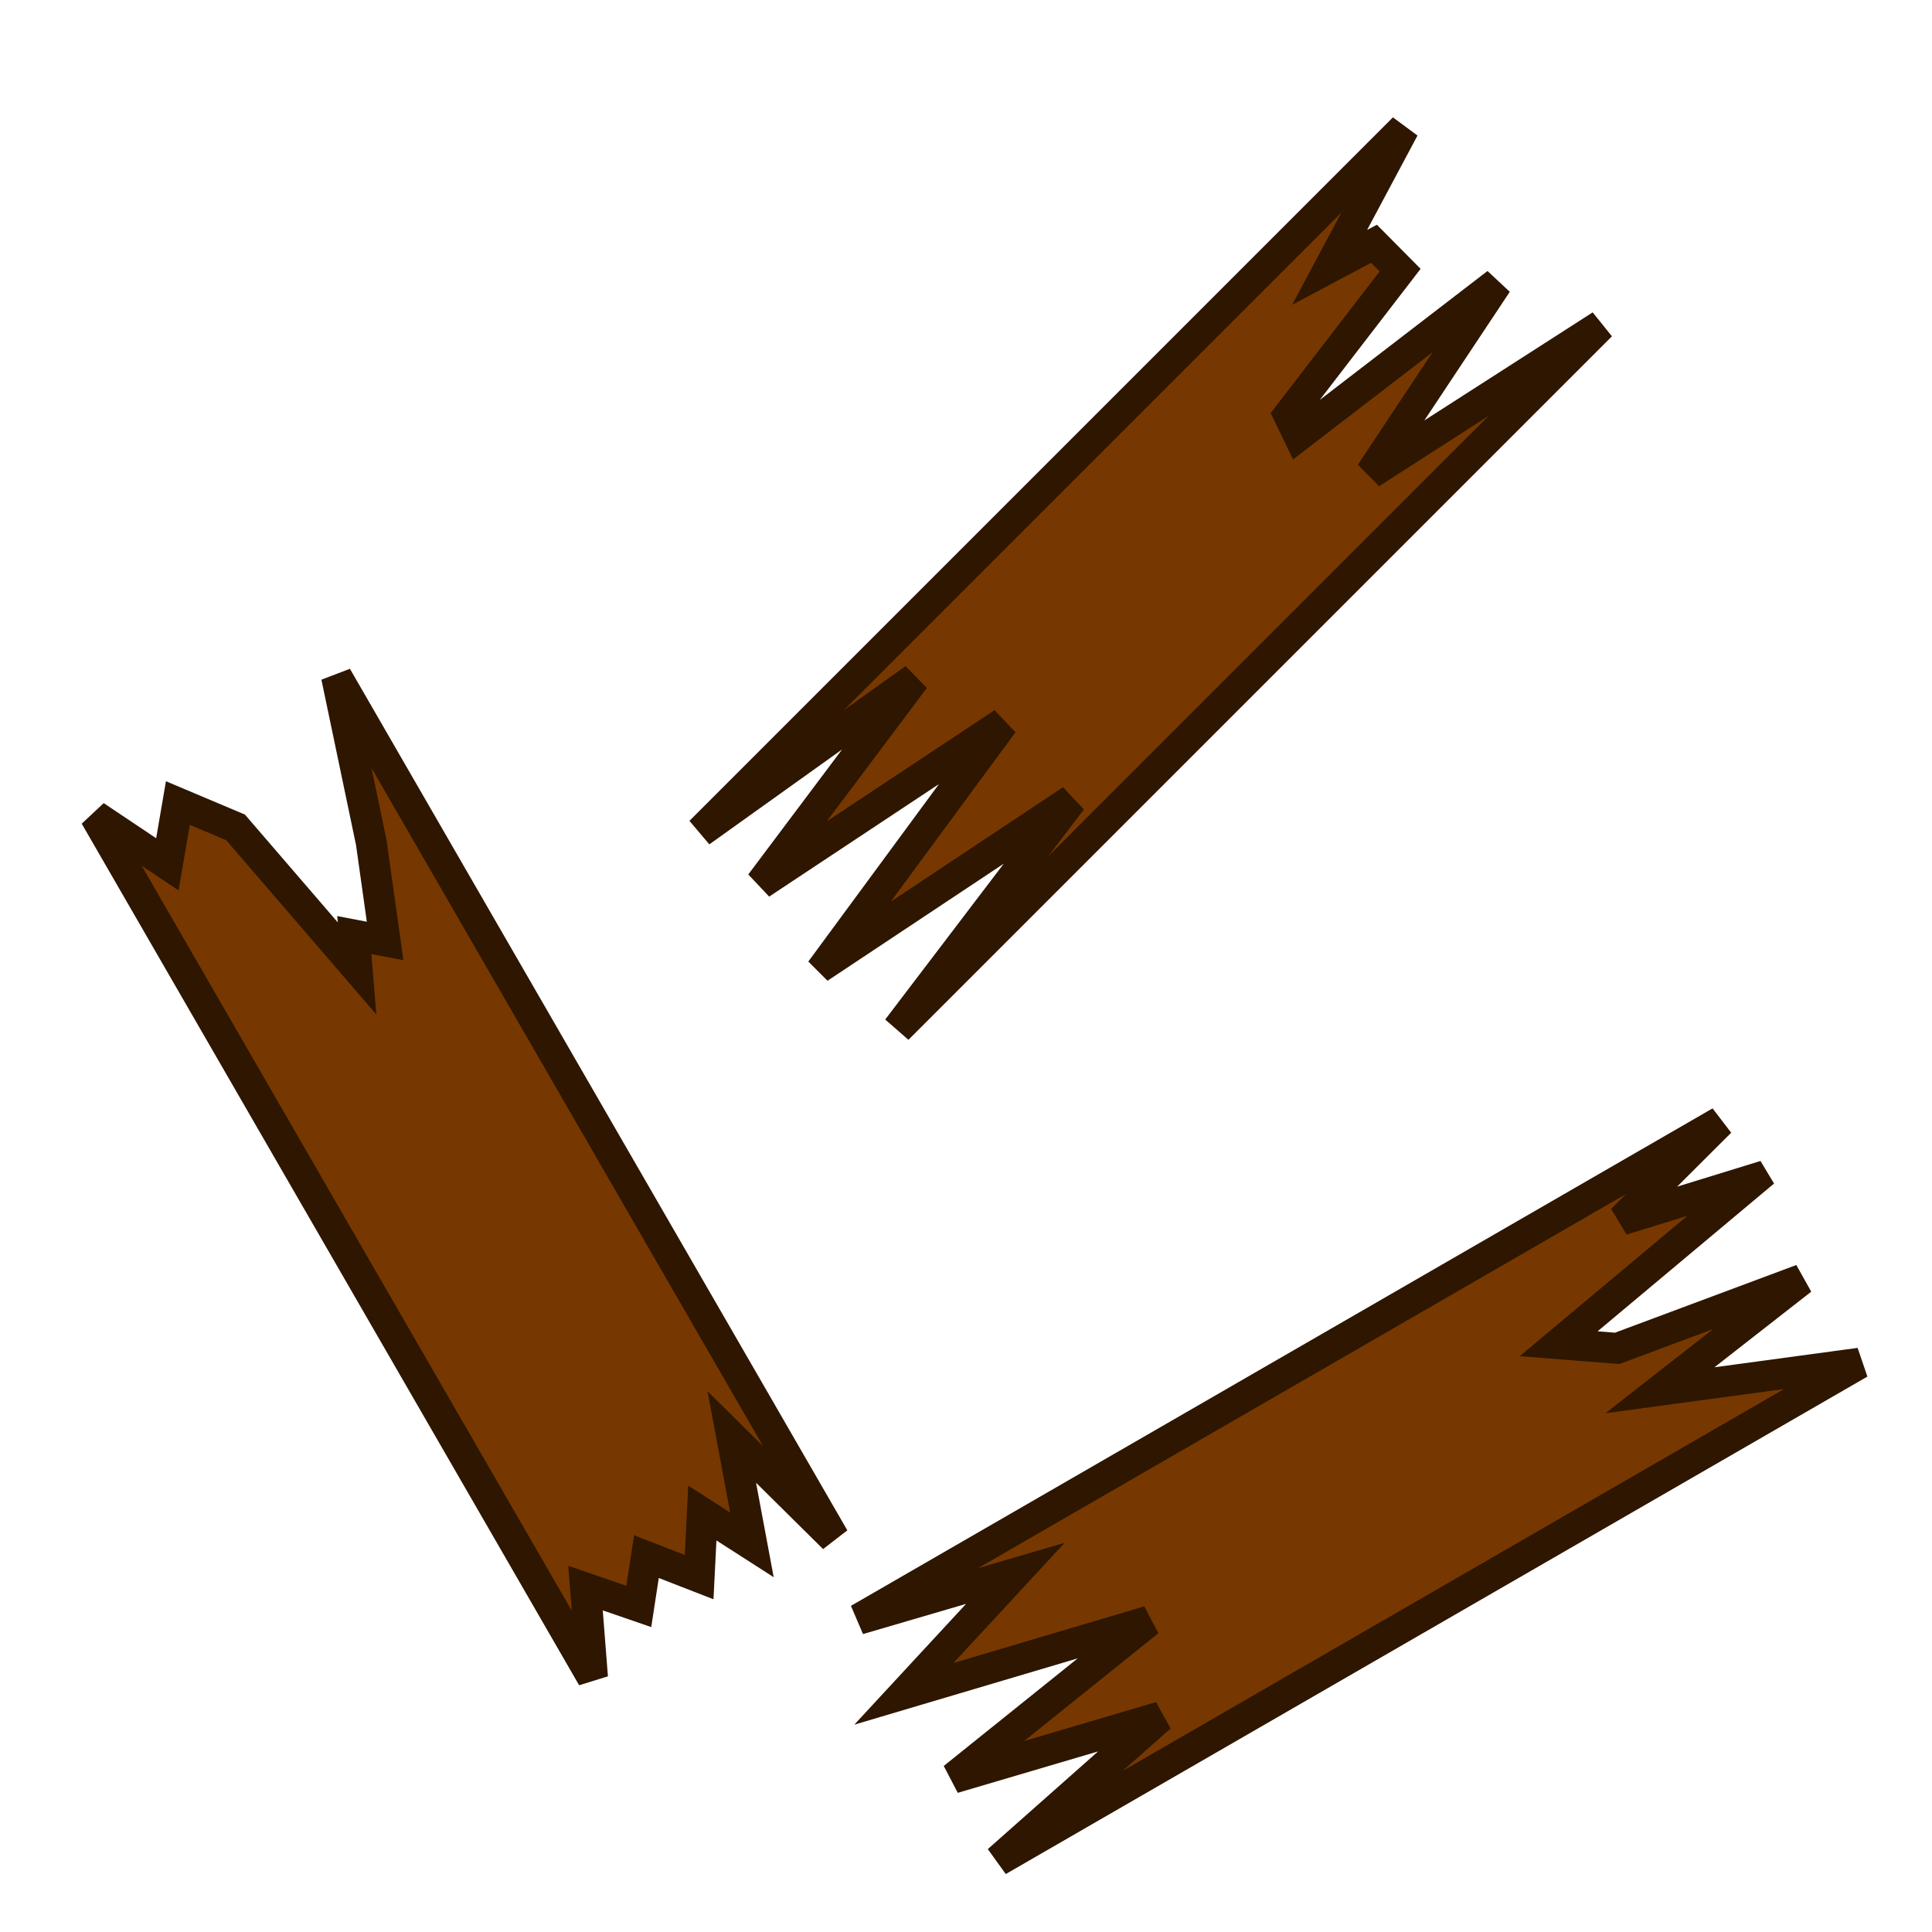 <?xml version="1.0" encoding="UTF-8" standalone="no"?>
<!-- Created with Inkscape (http://www.inkscape.org/) -->

<svg
   width="125"
   height="125"
   viewBox="0 0 33.073 33.073"
   version="1.1"
   id="svg852"
   inkscape:version="1.3.2 (091e20e, 2023-11-25, custom)"
   sodipodi:docname="memorial_crate_residue.svg"
   xmlns:inkscape="http://www.inkscape.org/namespaces/inkscape"
   xmlns:sodipodi="http://sodipodi.sourceforge.net/DTD/sodipodi-0.dtd"
   xmlns="http://www.w3.org/2000/svg"
   xmlns:svg="http://www.w3.org/2000/svg">
  <sodipodi:namedview
     id="namedview854"
     pagecolor="#505050"
     bordercolor="#ffffff"
     borderopacity="1"
     inkscape:pageshadow="0"
     inkscape:pageopacity="0"
     inkscape:pagecheckerboard="1"
     inkscape:document-units="px"
     showgrid="false"
     units="px"
     inkscape:zoom="4"
     inkscape:cx="30.5"
     inkscape:cy="50.125"
     inkscape:window-width="1920"
     inkscape:window-height="1001"
     inkscape:window-x="-9"
     inkscape:window-y="-9"
     inkscape:window-maximized="1"
     inkscape:current-layer="layer1"
     inkscape:showpageshadow="2"
     inkscape:deskcolor="#d1d1d1" />
  <defs
     id="defs849" />
  <g
     inkscape:label="Layer 1"
     inkscape:groupmode="layer"
     id="layer1">
    <path
       id="rect846-5-6-2"
       style="fill:#763800;stroke:#2e1600;stroke-width:0.529;stroke-linecap:round;stroke-miterlimit:4;stroke-dasharray:none;fill-opacity:1;stroke-opacity:1"
       d="m 29.449,19.203 -14.75,8.516 2.683,-0.786 -1.909,2.063 4.191,-1.244 -3.343,2.685 3.543,-1.046 -2.779,2.461 14.75,-8.516 -3.419,0.463 2.427,-1.896 -3.159,1.179 -1.002,-0.079 3.344,-2.8 -0.009,-0.015 -2.25,0.693 z" />
    <path
       id="rect846-5-6-7"
       style="fill:#763800;stroke:#2e1600;stroke-width:0.529;stroke-linecap:round;stroke-miterlimit:4;stroke-dasharray:none;fill-opacity:1;stroke-opacity:1"
       d="m 24.032,2.196 -12.043,12.043 3.666,-2.621 -2.634,3.51 4.15,-2.75 -2.986,4.056 0.015,0.015 4.144,-2.753 -2.98,3.917 12.043,-12.043 -3.942,2.531 2.16,-3.252 -3.393,2.608 -0.171,-0.354 1.907,-2.479 -0.447,-0.451 -0.76,0.404 z" />
    <path
       id="rect846-5-6-0"
       style="fill:#763800;stroke:#2e1600;stroke-width:0.529;stroke-linecap:round;stroke-miterlimit:4;stroke-dasharray:none;fill-opacity:1;stroke-opacity:1"
       d="m 1.628,13.968 8.515,14.749 -0.12,-1.531 0.912,0.314 0.131,-0.853 0.902,0.351 0.055,-1.097 0.849,0.545 -0.345,-1.847 1.749,1.731 -8.515,-14.749 0.594,2.838 0.238,1.689 -0.528,-0.101 0.047,0.571 L 4.033,14.164 3.045,13.747 2.865,14.796 Z" />
  </g>
</svg>
